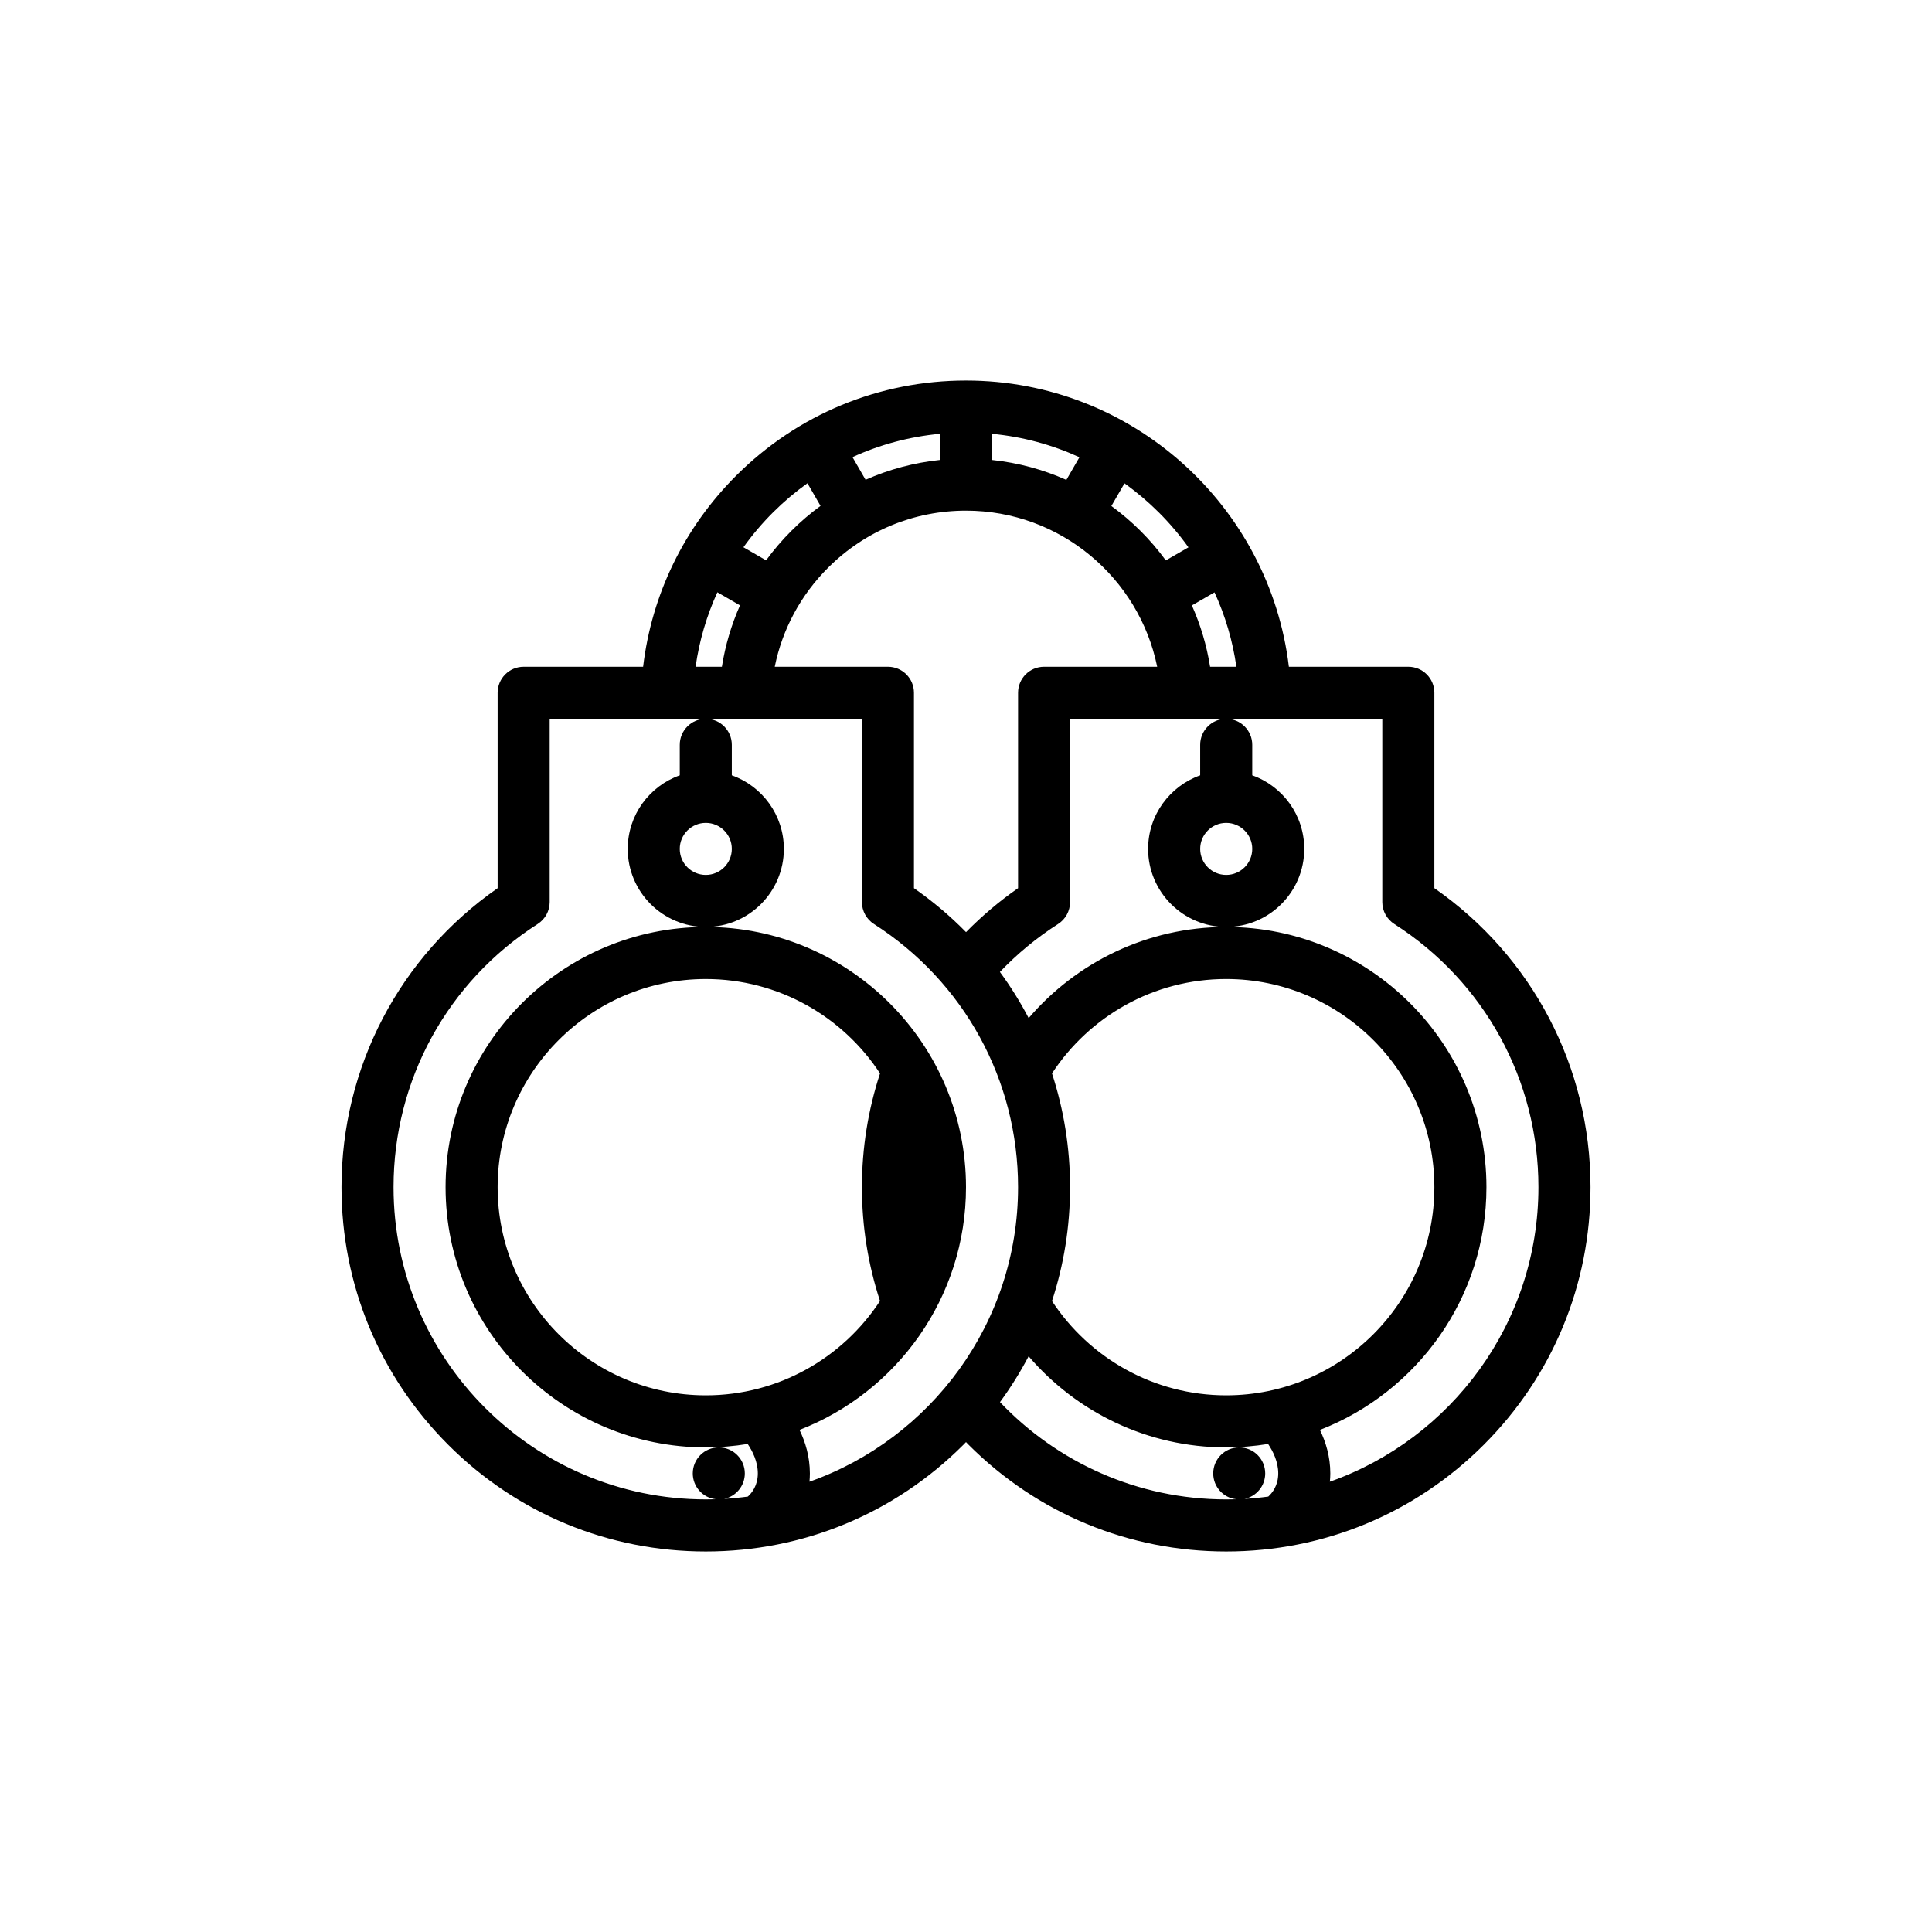 <?xml version="1.0" encoding="utf-8"?>
<!-- Generator: Adobe Illustrator 16.0.0, SVG Export Plug-In . SVG Version: 6.00 Build 0)  -->
<!DOCTYPE svg PUBLIC "-//W3C//DTD SVG 1.1//EN" "http://www.w3.org/Graphics/SVG/1.1/DTD/svg11.dtd">
<svg version="1.1" id="Layer_1" xmlns="http://www.w3.org/2000/svg" xmlns:xlink="http://www.w3.org/1999/xlink" x="0px" y="0px"
	 width="350px" height="350px" viewBox="0 0 350 350" enable-background="new 0 0 350 350" xml:space="preserve">
<g>
	<g>
		<path d="M259.85,160.903v-35.399c0-2.603-2.112-4.713-4.709-4.713h-21.647c-3.501-29.17-28.4-51.854-58.493-51.854
			c-15.688,0-30.455,6.097-41.572,17.167c-9.488,9.45-15.364,21.579-16.924,34.688H94.862c-2.604,0-4.712,2.11-4.712,4.713v35.399
			c-17.76,12.363-28.283,32.423-28.283,54.16c0,17.636,6.863,34.207,19.331,46.672c12.464,12.464,29.036,19.327,46.665,19.327
			c17.625,0,34.198-6.863,46.665-19.327c0.159-0.158,0.314-0.324,0.473-0.489c0.159,0.165,0.314,0.331,0.473,0.489
			c12.467,12.464,29.04,19.327,46.662,19.327c17.636,0,34.207-6.863,46.664-19.327c12.471-12.464,19.335-29.035,19.335-46.672
			C288.134,193.326,277.61,173.267,259.85,160.903z M220.021,107.313c1.934,4.208,3.287,8.735,3.963,13.479h-4.764
			c-0.621-3.895-1.74-7.62-3.301-11.114L220.021,107.313z M203.711,87.564c4.469,3.197,8.391,7.116,11.588,11.59l-4.102,2.368
			c-2.755-3.773-6.084-7.102-9.861-9.854L203.711,87.564z M179.714,78.591c5.602,0.531,10.933,1.999,15.836,4.246l-2.368,4.102
			c-4.192-1.867-8.722-3.111-13.468-3.611V78.591z M170.288,78.587v4.737c-4.696,0.49-9.236,1.706-13.482,3.594l-2.368-4.102
			C159.408,80.542,164.753,79.109,170.288,78.587z M175,92.508c17.069,0,31.35,12.163,34.636,28.283h-20.494
			c-2.604,0-4.71,2.11-4.71,4.713v35.399c-3.424,2.379-6.569,5.055-9.425,7.965c-2.862-2.914-6.014-5.583-9.436-7.965v-35.399
			c0-2.603-2.109-4.713-4.713-4.713h-20.505c1.367-6.773,4.699-12.999,9.705-17.984C156.729,96.164,165.585,92.508,175,92.508z
			 M140.081,92.785c1.94-1.931,4.012-3.681,6.197-5.241l2.368,4.101c-1.84,1.347-3.594,2.842-5.24,4.481
			c-1.696,1.688-3.235,3.488-4.623,5.383l-4.102-2.369C136.287,96.896,138.086,94.77,140.081,92.785z M129.958,107.299l4.102,2.368
			c-1.571,3.532-2.672,7.264-3.283,11.125h-4.765C126.678,116.096,128.011,111.563,129.958,107.299z M146.644,268.427
			c0.045-0.491,0.073-0.987,0.073-1.506c0-3.038-0.825-5.702-1.875-7.878C162.467,252.214,175,235.075,175,215.063
			c0-25.99-21.147-47.134-47.138-47.134c-25.994,0-47.142,21.144-47.142,47.134c0,25.998,21.147,47.148,47.142,47.148
			c2.583,0,5.117-0.221,7.588-0.621c0.874,1.299,1.837,3.196,1.837,5.331c0,2.217-1.102,3.563-1.81,4.198
			c-1.416,0.193-2.848,0.332-4.292,0.414c2.138-0.441,3.747-2.341,3.747-4.612c0-2.604-2.113-4.709-4.716-4.709
			c-2.604,0-4.713,2.105-4.713,4.709c0,2.423,1.826,4.42,4.178,4.682c-0.604,0.021-1.212,0.027-1.819,0.027
			c-31.194,0-56.567-25.369-56.567-56.566c0-19.383,9.76-37.206,26.112-47.673c1.354-0.867,2.172-2.361,2.172-3.97v-33.204h28.283
			h28.284v33.204c0,1.609,0.818,3.103,2.171,3.97c16.348,10.468,26.114,28.291,26.114,47.673
			C184.432,239.674,168.63,260.666,146.644,268.427z M159.422,235.683c-6.743,10.288-18.371,17.097-31.56,17.097
			c-20.794,0-37.712-16.917-37.712-37.716c0-20.784,16.917-37.705,37.712-37.705c13.192,0,24.824,6.813,31.563,17.101
			c-2.144,6.546-3.28,13.486-3.28,20.604C156.145,222.176,157.268,229.116,159.422,235.683z M229.757,271.12
			c-1.415,0.193-2.845,0.331-4.294,0.414c2.141-0.441,3.742-2.341,3.742-4.613c0-2.603-2.107-4.709-4.709-4.709
			c-2.603,0-4.709,2.106-4.709,4.709c0,2.424,1.822,4.42,4.171,4.683c-0.601,0.021-1.208,0.027-1.823,0.027
			c-16.11,0-30.666-6.769-40.979-17.622c1.943-2.651,3.676-5.428,5.188-8.307c8.652,10.095,21.489,16.509,35.79,16.509
			c2.588,0,5.122-0.221,7.595-0.62c0.87,1.298,1.837,3.196,1.837,5.33C231.566,269.138,230.462,270.484,229.757,271.12z
			 M190.578,194.459c6.739-10.289,18.367-17.101,31.557-17.101c20.798,0,37.715,16.921,37.715,37.705
			c0,20.798-16.917,37.716-37.715,37.716c-13.182,0-24.812-6.809-31.557-17.084c2.154-6.572,3.273-13.513,3.273-20.632
			C193.852,207.943,192.719,201.004,190.578,194.459z M240.915,268.427c0.056-0.491,0.084-0.987,0.084-1.506
			c0-3.038-0.829-5.702-1.878-7.878c17.621-6.829,30.161-23.968,30.161-43.979c0-25.99-21.149-47.134-47.147-47.134
			c-14.301,0-27.131,6.408-35.783,16.504c-1.52-2.911-3.259-5.701-5.21-8.355c3.111-3.263,6.633-6.184,10.542-8.687
			c1.353-0.867,2.168-2.361,2.168-3.97v-33.204h28.283h28.283v33.204c0,1.609,0.82,3.103,2.174,3.97
			c16.352,10.469,26.109,28.291,26.109,47.673C278.701,239.674,262.902,260.666,240.915,268.427z"/>
	</g>
</g>
<g>
	<g>
		<path d="M226.857,140.458v-5.524c0-2.604-2.113-4.716-4.723-4.716c-2.597,0-4.71,2.113-4.71,4.716v5.524
			c-5.482,1.943-9.432,7.185-9.432,13.33c0,7.799,6.353,14.142,14.142,14.142c7.803,0,14.142-6.343,14.142-14.142
			C236.276,147.642,232.34,142.401,226.857,140.458z M222.135,158.5c-2.597,0-4.71-2.113-4.71-4.713c0-2.6,2.113-4.712,4.71-4.712
			c2.603,0,4.723,2.113,4.723,4.712C226.857,156.388,224.737,158.5,222.135,158.5z"/>
	</g>
</g>
<g>
	<g>
		<path d="M132.575,140.458v-5.524c0-2.604-2.11-4.716-4.713-4.716c-2.603,0-4.716,2.113-4.716,4.716v5.524
			c-5.487,1.943-9.426,7.185-9.426,13.33c0,7.799,6.343,14.142,14.142,14.142c7.796,0,14.142-6.343,14.142-14.142
			C142.003,147.642,138.061,142.401,132.575,140.458z M127.862,158.5c-2.6,0-4.716-2.113-4.716-4.713c0-2.6,2.116-4.712,4.716-4.712
			c2.6,0,4.713,2.113,4.713,4.712C132.575,156.388,130.462,158.5,127.862,158.5z"/>
	</g>
</g>
</svg>
